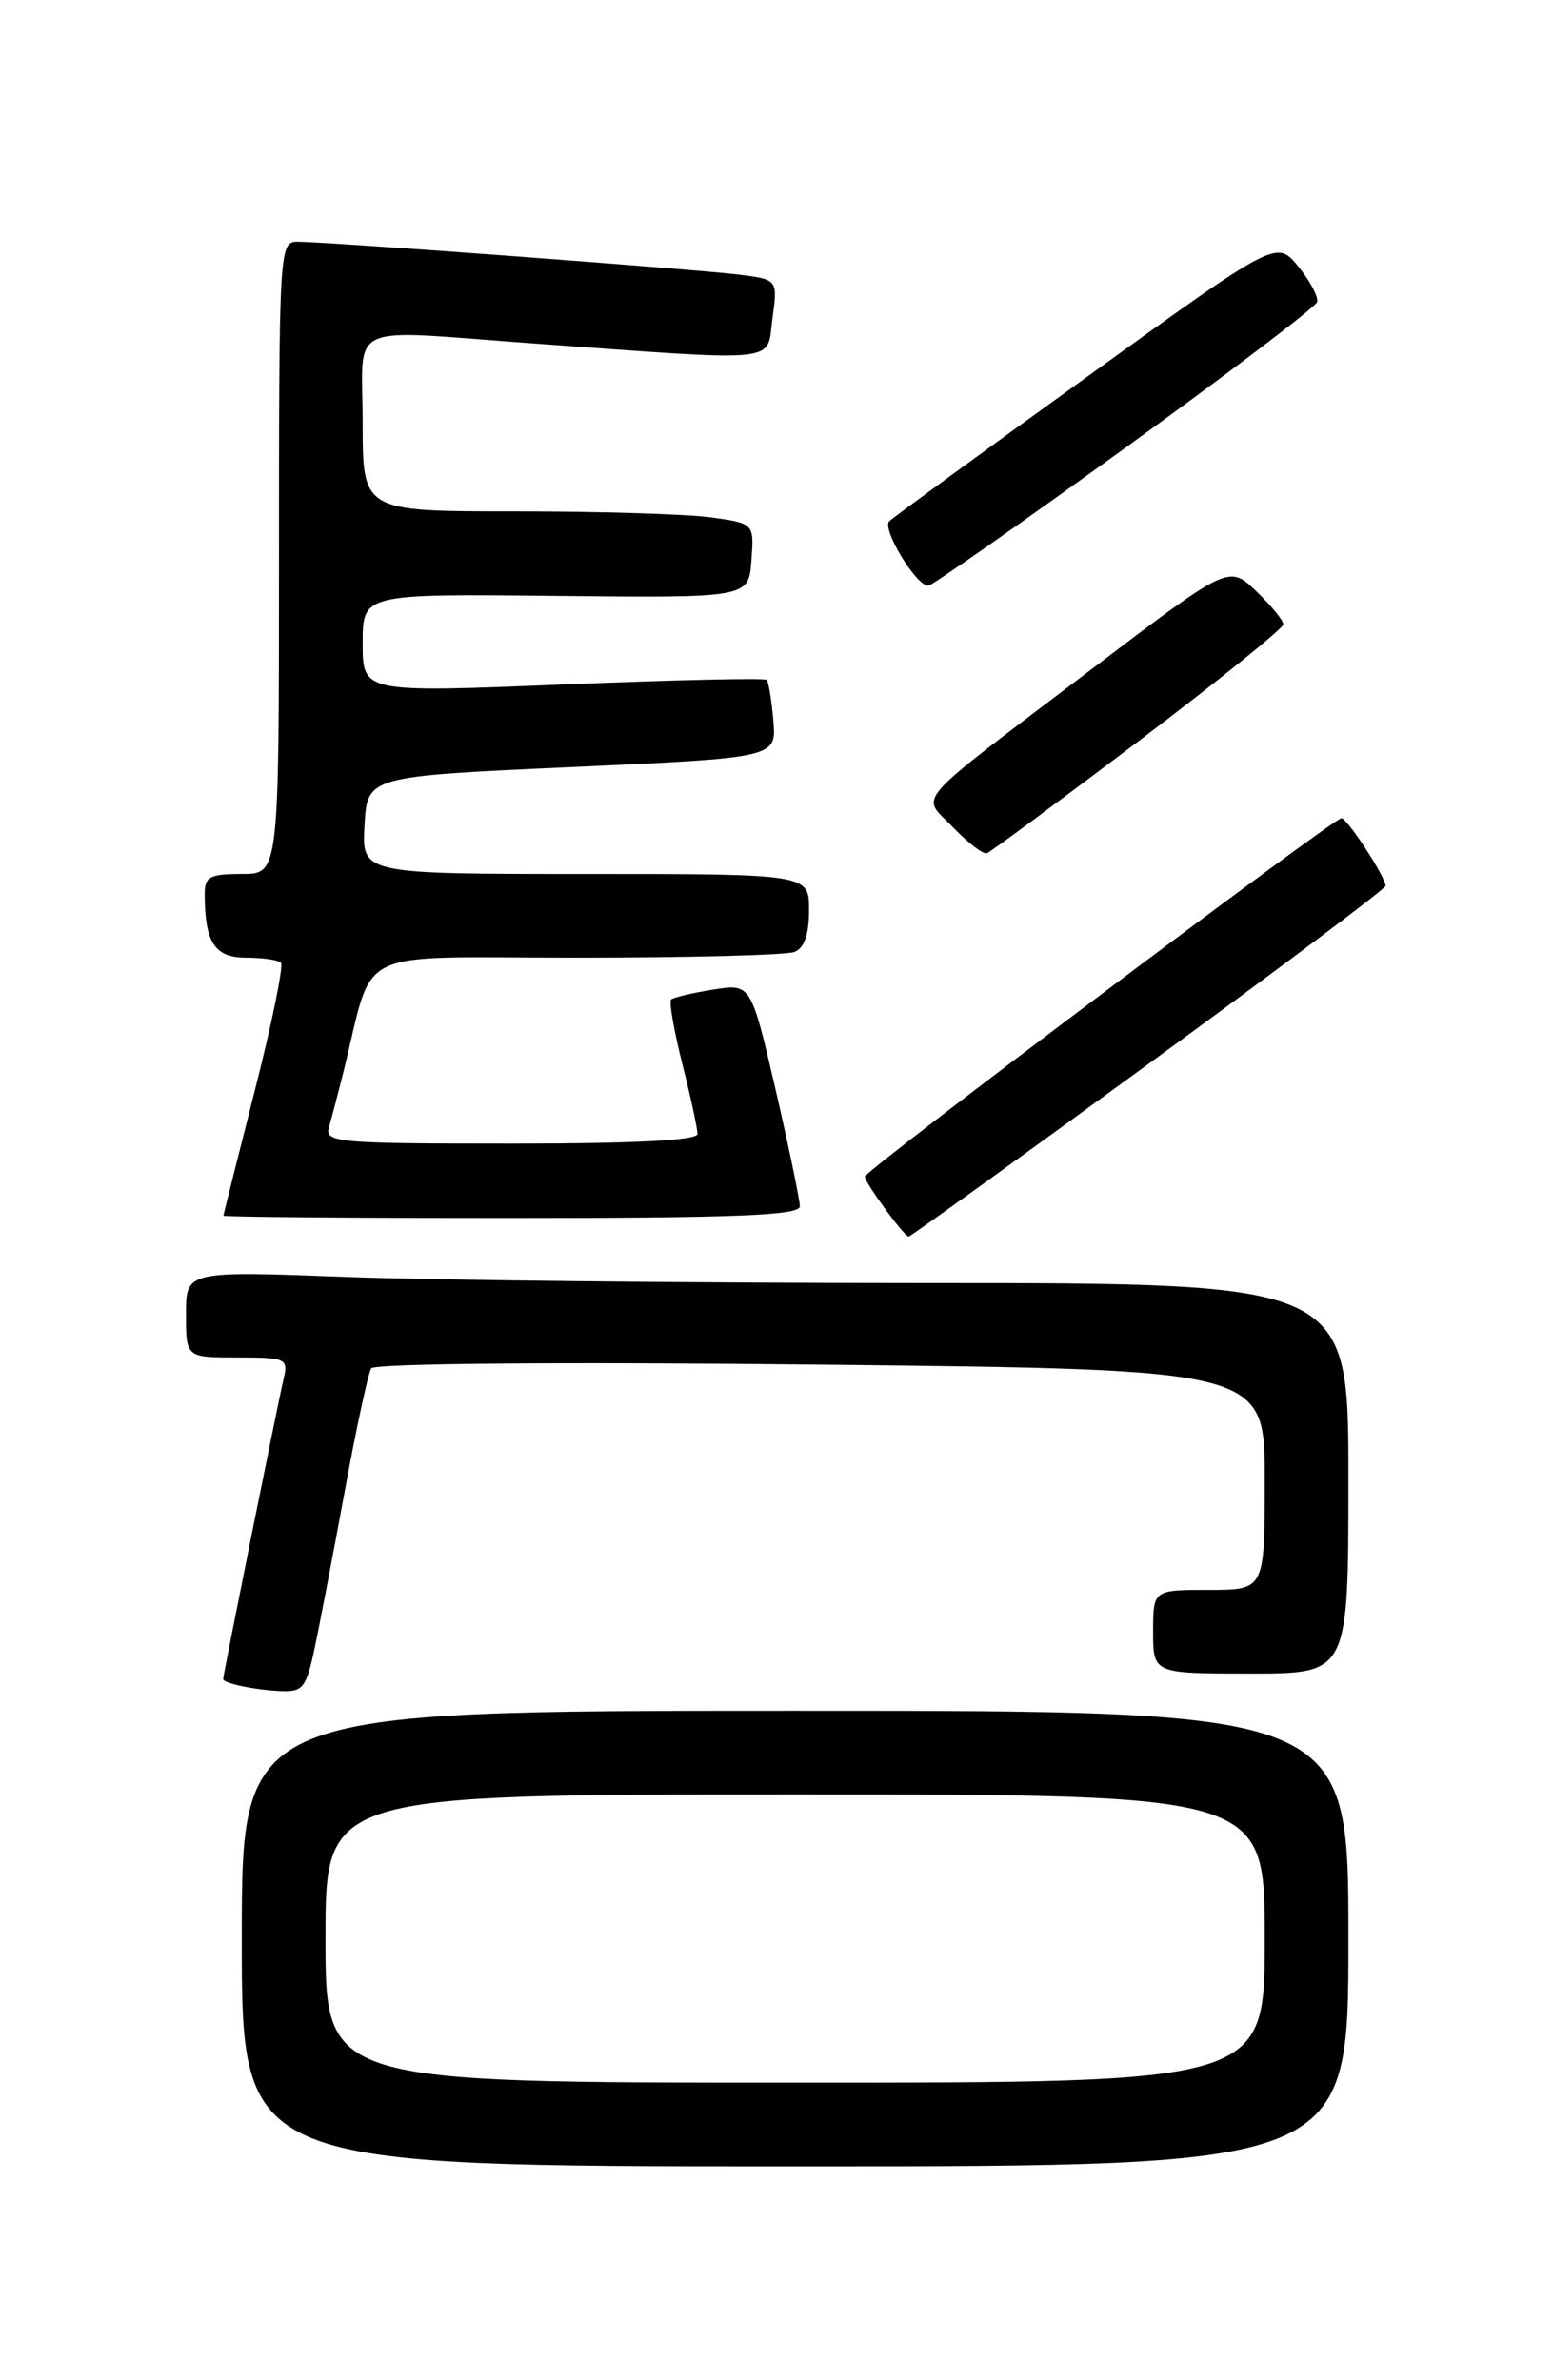 <?xml version="1.0" encoding="UTF-8" standalone="no"?>
<!DOCTYPE svg PUBLIC "-//W3C//DTD SVG 1.1//EN" "http://www.w3.org/Graphics/SVG/1.1/DTD/svg11.dtd" >
<svg xmlns="http://www.w3.org/2000/svg" xmlns:xlink="http://www.w3.org/1999/xlink" version="1.1" viewBox="0 0 167 256">
 <g >
 <path fill="currentColor"
d=" M 145.00 208.50 C 145.00 184.00 145.00 184.00 85.50 184.00 C 26.00 184.00 26.00 184.00 26.00 208.50 C 26.00 233.00 26.00 233.00 85.50 233.00 C 145.00 233.00 145.00 233.00 145.00 208.50 Z  M 33.84 177.25 C 34.39 174.64 35.85 167.00 37.09 160.29 C 38.32 153.57 39.60 147.66 39.92 147.17 C 40.26 146.64 60.25 146.47 88.25 146.77 C 136.00 147.29 136.00 147.29 136.00 159.14 C 136.00 171.00 136.00 171.00 130.00 171.00 C 124.00 171.00 124.00 171.00 124.00 175.50 C 124.00 180.00 124.00 180.00 134.50 180.00 C 145.00 180.00 145.00 180.00 145.00 159.00 C 145.00 138.00 145.00 138.00 99.75 138.00 C 74.86 138.00 46.74 137.70 37.25 137.34 C 20.00 136.69 20.00 136.69 20.00 141.34 C 20.00 146.00 20.00 146.00 25.52 146.00 C 30.73 146.00 31.01 146.12 30.51 148.25 C 29.92 150.73 24.00 180.15 24.00 180.58 C 24.00 181.05 27.38 181.76 30.17 181.88 C 32.57 181.99 32.93 181.53 33.84 177.25 Z  M 123.52 114.41 C 137.54 104.19 149.00 95.58 149.00 95.28 C 149.00 94.34 144.87 88.00 144.25 88.00 C 143.41 88.00 93.00 125.91 93.00 126.55 C 93.00 127.20 97.24 133.00 97.71 133.00 C 97.90 133.00 109.51 124.64 123.52 114.41 Z  M 86.01 129.75 C 86.01 129.06 84.83 123.39 83.39 117.14 C 80.75 105.78 80.75 105.78 76.66 106.44 C 74.42 106.80 72.39 107.28 72.16 107.51 C 71.93 107.74 72.47 110.85 73.37 114.42 C 74.27 117.99 75.00 121.38 75.00 121.96 C 75.00 122.65 68.21 123.00 54.93 123.00 C 36.29 123.00 34.90 122.88 35.37 121.25 C 35.65 120.29 36.36 117.59 36.94 115.25 C 40.34 101.60 37.48 103.00 61.96 103.00 C 73.99 103.00 84.55 102.73 85.42 102.39 C 86.49 101.98 87.00 100.52 87.00 97.89 C 87.00 94.00 87.00 94.00 62.95 94.00 C 38.90 94.00 38.90 94.00 39.20 88.75 C 39.50 83.50 39.50 83.50 61.50 82.50 C 83.50 81.50 83.50 81.50 83.16 77.50 C 82.97 75.30 82.65 73.33 82.44 73.12 C 82.24 72.91 72.38 73.13 60.53 73.62 C 39.00 74.50 39.00 74.50 39.00 69.18 C 39.00 63.87 39.00 63.87 59.75 64.09 C 80.50 64.31 80.50 64.31 80.80 60.30 C 81.10 56.29 81.10 56.29 76.41 55.64 C 73.83 55.29 64.36 55.00 55.36 55.00 C 39.00 55.00 39.00 55.00 39.00 45.50 C 39.00 34.42 36.77 35.45 57.50 36.95 C 84.38 38.89 82.42 39.09 83.06 34.28 C 83.63 30.07 83.63 30.07 79.56 29.55 C 75.11 28.98 35.17 26.00 31.98 26.00 C 30.04 26.00 30.00 26.76 30.00 60.00 C 30.00 94.00 30.00 94.00 26.00 94.00 C 22.51 94.00 22.00 94.29 22.01 96.25 C 22.04 101.40 23.10 103.00 26.45 103.00 C 28.22 103.00 29.91 103.25 30.21 103.54 C 30.51 103.84 29.25 110.03 27.40 117.29 C 25.56 124.56 24.04 130.61 24.02 130.75 C 24.01 130.89 37.95 131.00 55.00 131.00 C 79.13 131.00 86.00 130.72 86.01 129.75 Z  M 122.43 79.72 C 130.99 73.23 138.00 67.58 138.00 67.15 C 138.00 66.72 136.68 65.11 135.07 63.57 C 132.14 60.76 132.14 60.76 117.32 72.02 C 97.60 87.00 99.02 85.37 102.50 89.00 C 104.10 90.67 105.73 91.91 106.13 91.77 C 106.53 91.62 113.86 86.20 122.43 79.72 Z  M 120.92 48.23 C 132.16 40.10 141.48 33.02 141.64 32.48 C 141.79 31.94 140.88 30.22 139.60 28.65 C 137.27 25.81 137.27 25.81 116.89 40.53 C 105.67 48.62 96.11 55.61 95.63 56.05 C 94.77 56.83 98.49 63.00 99.82 63.00 C 100.19 63.00 109.69 56.35 120.92 48.23 Z  M 35.00 208.50 C 35.00 193.00 35.00 193.00 85.50 193.00 C 136.00 193.00 136.00 193.00 136.00 208.50 C 136.00 224.00 136.00 224.00 85.50 224.00 C 35.00 224.00 35.00 224.00 35.00 208.50 Z "/>
</g>
</svg>